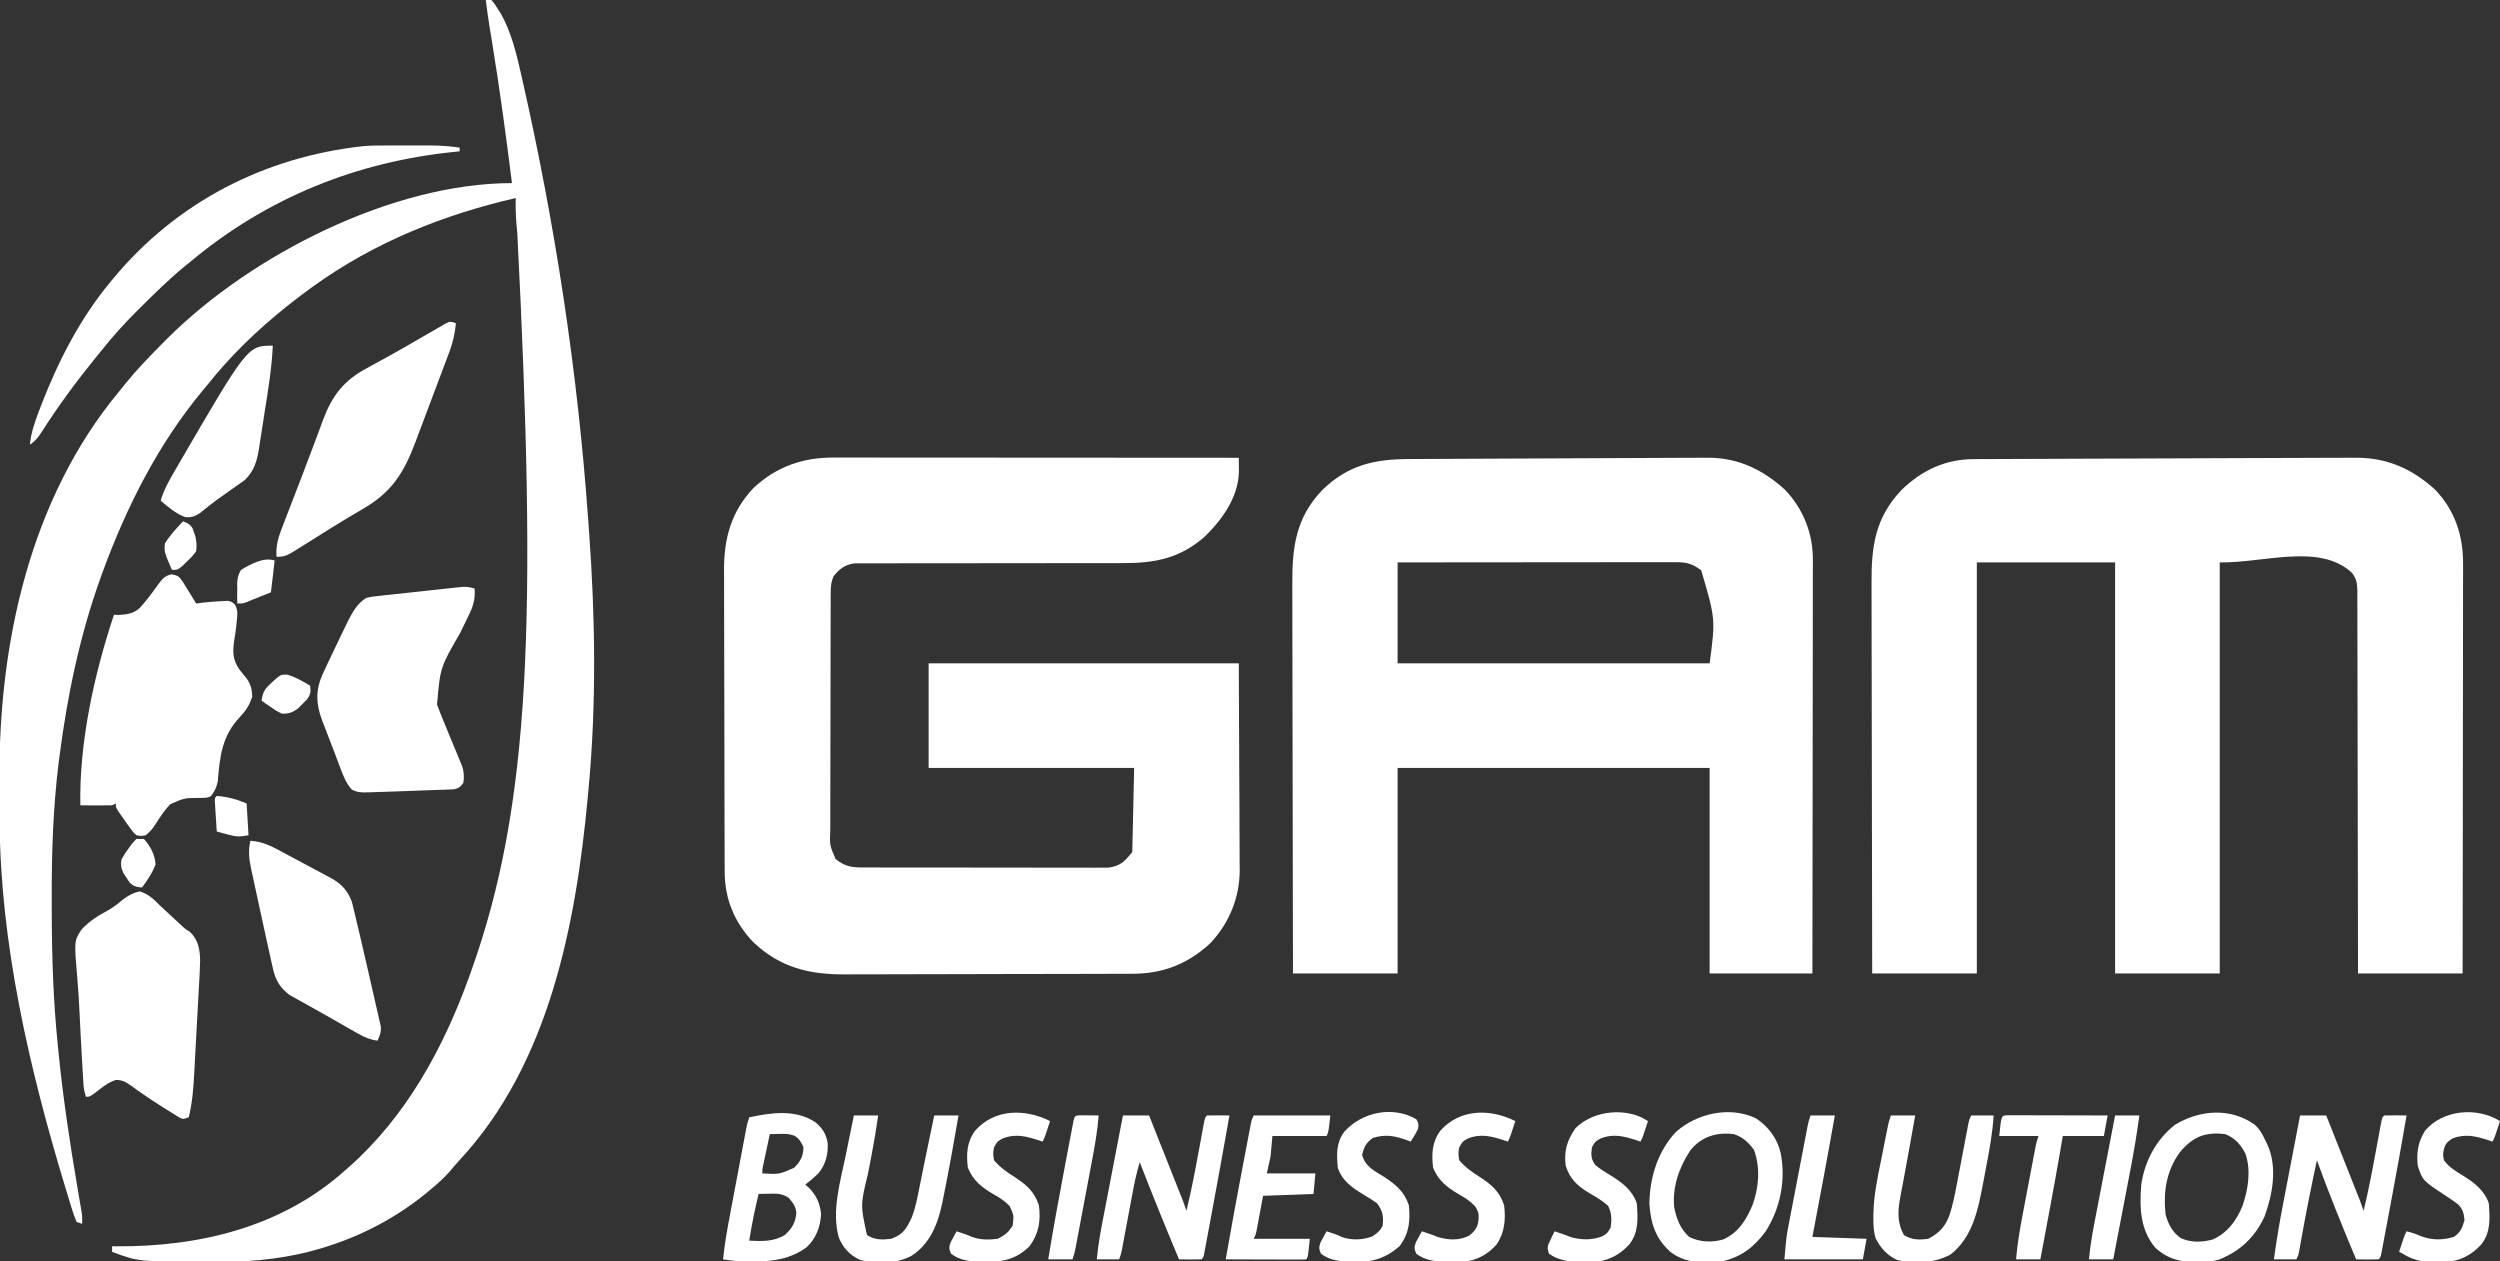 <?xml version="1.0" encoding="UTF-8"?>
<svg version="1.1" xmlns="http://www.w3.org/2000/svg" width="1338" height="675">
<rect width="100%" height="100%" fill="#333333" stroke="none"/>
<path d="M0 0 C0.981 -0.002 1.961 -0.005 2.972 -0.007 C3.77 -0.01 4.568 -0.012 5.39 -0.015 C21.626 0.202 34.794 6.2 46.676 17.036 C57.313 28.041 61.799 41.766 61.698 56.789 C61.701 58.203 61.701 58.203 61.703 59.646 C61.707 62.783 61.696 65.919 61.685 69.056 C61.684 71.314 61.684 73.571 61.686 75.828 C61.686 81.941 61.674 88.054 61.66 94.167 C61.648 100.561 61.647 106.955 61.644 113.35 C61.639 124.077 61.626 134.804 61.608 145.531 C61.59 156.577 61.576 167.622 61.567 178.668 C61.567 179.35 61.566 180.031 61.566 180.734 C61.563 184.153 61.561 187.573 61.558 190.993 C61.538 219.333 61.501 247.673 61.458 276.013 C42.978 276.013 24.498 276.013 5.458 276.013 C5.453 269.652 5.449 263.292 5.445 256.739 C5.428 235.756 5.384 214.773 5.326 193.791 C5.291 181.065 5.266 168.34 5.262 155.614 C5.259 144.524 5.239 133.434 5.197 122.343 C5.176 116.47 5.163 110.597 5.171 104.724 C5.179 99.196 5.163 93.669 5.13 88.142 C5.121 86.113 5.122 84.084 5.131 82.054 C5.143 79.284 5.124 76.515 5.097 73.745 C5.108 72.941 5.118 72.138 5.129 71.31 C5.058 67.369 4.673 64.763 2.23 61.592 C-15.096 45.474 -44.881 56.388 -68.542 56.013 C-68.542 128.613 -68.542 201.213 -68.542 276.013 C-87.022 276.013 -105.502 276.013 -124.542 276.013 C-124.542 203.413 -124.542 130.813 -124.542 56.013 C-148.962 56.013 -173.382 56.013 -198.542 56.013 C-198.542 128.613 -198.542 201.213 -198.542 276.013 C-217.022 276.013 -235.502 276.013 -254.542 276.013 C-254.609 247.171 -254.664 218.33 -254.696 189.488 C-254.699 186.079 -254.703 182.669 -254.707 179.26 C-254.708 178.581 -254.709 177.902 -254.71 177.203 C-254.723 166.231 -254.746 155.259 -254.774 144.287 C-254.802 133.019 -254.818 121.75 -254.825 110.481 C-254.829 104.156 -254.838 97.831 -254.86 91.506 C-254.88 85.547 -254.886 79.589 -254.882 73.63 C-254.883 71.448 -254.888 69.266 -254.9 67.085 C-254.999 47.452 -252.959 32.119 -238.89 17.298 C-227.929 6.629 -215.246 0.696 -199.872 0.734 C-199.036 0.729 -198.199 0.723 -197.338 0.717 C-194.555 0.7 -191.773 0.697 -188.99 0.694 C-186.987 0.685 -184.984 0.675 -182.981 0.664 C-177.554 0.636 -172.126 0.621 -166.698 0.608 C-161.008 0.592 -155.319 0.566 -149.629 0.54 C-138.848 0.493 -128.066 0.457 -117.285 0.423 C-105.054 0.385 -92.823 0.336 -80.592 0.285 C-61.556 0.207 -42.519 0.135 -23.483 0.073 C-22.06 0.068 -22.06 0.068 -20.608 0.063 C-15.602 0.047 -10.596 0.031 -5.59 0.018 C-3.727 0.013 -1.863 0.007 0 0 Z " fill="#FFFFFF" transform="translate(1256.542,244.987)"/>
<path d="M0 0 C1.392 -0.001 1.392 -0.001 2.812 -0.003 C5.917 -0.004 9.021 0.001 12.126 0.007 C14.353 0.007 16.581 0.007 18.808 0.006 C24.853 0.006 30.898 0.012 36.943 0.019 C43.261 0.025 49.579 0.026 55.897 0.027 C66.501 0.03 77.105 0.036 87.709 0.045 C98.629 0.054 109.55 0.061 120.471 0.065 C121.481 0.066 121.481 0.066 122.511 0.066 C125.89 0.067 129.269 0.069 132.648 0.07 C160.665 0.08 188.682 0.098 216.699 0.12 C216.718 1.714 216.731 3.308 216.742 4.901 C216.75 5.789 216.759 6.676 216.767 7.591 C216.399 21.223 208.01 32.946 198.699 42.12 C185.489 53.872 171.929 56.583 154.582 56.489 C152.984 56.492 151.387 56.495 149.789 56.501 C146.37 56.509 142.951 56.508 139.532 56.5 C134.123 56.489 128.715 56.501 123.306 56.517 C109.881 56.553 96.455 56.559 83.03 56.557 C72.576 56.555 62.122 56.562 51.668 56.597 C46.293 56.614 40.919 56.612 35.544 56.596 C32.202 56.59 28.861 56.601 25.519 56.616 C23.972 56.62 22.425 56.617 20.878 56.606 C18.763 56.593 16.649 56.604 14.534 56.621 C13.352 56.621 12.17 56.621 10.952 56.621 C5.956 57.388 2.934 59.537 -0.152 63.491 C-1.503 66.582 -1.684 68.816 -1.696 72.186 C-1.707 73.404 -1.718 74.622 -1.73 75.878 C-1.728 77.219 -1.725 78.561 -1.721 79.903 C-1.729 81.323 -1.737 82.742 -1.747 84.162 C-1.769 88.011 -1.772 91.86 -1.77 95.709 C-1.77 98.925 -1.779 102.141 -1.787 105.356 C-1.806 112.944 -1.809 120.531 -1.802 128.119 C-1.796 135.941 -1.819 143.763 -1.856 151.586 C-1.886 158.307 -1.898 165.028 -1.894 171.749 C-1.892 175.761 -1.897 179.773 -1.922 183.785 C-1.944 187.559 -1.942 191.331 -1.922 195.105 C-1.918 196.488 -1.923 197.87 -1.938 199.253 C-2.28 207.531 -2.28 207.531 0.925 214.865 C5.358 218.47 8.95 219.37 14.612 219.381 C16.389 219.392 16.389 219.392 18.202 219.402 C20.139 219.399 20.139 219.399 22.114 219.395 C23.495 219.399 24.875 219.404 26.255 219.41 C29.997 219.424 33.738 219.424 37.48 219.422 C40.606 219.421 43.732 219.426 46.859 219.43 C54.235 219.442 61.612 219.442 68.988 219.436 C76.592 219.43 84.197 219.442 91.801 219.463 C98.335 219.481 104.869 219.487 111.404 219.484 C115.304 219.482 119.204 219.485 123.104 219.499 C126.773 219.511 130.441 219.509 134.109 219.496 C136.092 219.493 138.076 219.504 140.06 219.516 C141.841 219.505 141.841 219.505 143.658 219.494 C144.686 219.495 145.713 219.495 146.772 219.495 C153.213 218.67 155.643 216.19 159.699 211.12 C160.029 196.27 160.359 181.42 160.699 166.12 C124.399 166.12 88.099 166.12 50.699 166.12 C50.699 147.64 50.699 129.16 50.699 110.12 C105.479 110.12 160.259 110.12 216.699 110.12 C216.781 129.652 216.864 149.184 216.949 169.308 C216.985 175.454 217.021 181.601 217.059 187.933 C217.077 195.492 217.077 195.492 217.08 199.041 C217.087 201.497 217.101 203.953 217.121 206.409 C217.15 210.149 217.154 213.889 217.153 217.629 C217.167 218.706 217.182 219.784 217.196 220.894 C217.117 235.605 211.566 249.237 201.449 259.933 C189.809 270.804 176.261 276.214 160.365 276.267 C159.649 276.271 158.932 276.275 158.194 276.279 C155.803 276.29 153.413 276.293 151.023 276.297 C149.305 276.304 147.586 276.31 145.867 276.317 C140.23 276.338 134.593 276.349 128.956 276.359 C127.01 276.363 125.063 276.367 123.116 276.371 C113.963 276.39 104.811 276.404 95.658 276.412 C85.126 276.422 74.594 276.449 64.061 276.489 C55.9 276.519 47.74 276.534 39.579 276.537 C34.715 276.54 29.851 276.548 24.987 276.574 C20.402 276.597 15.817 276.601 11.232 276.591 C9.561 276.59 7.891 276.597 6.221 276.611 C-12.987 276.761 -28.602 273.031 -42.981 259.53 C-53.243 248.871 -58.452 236.232 -58.449 221.494 C-58.454 220.372 -58.454 220.372 -58.46 219.227 C-58.471 216.731 -58.475 214.235 -58.478 211.739 C-58.485 209.945 -58.491 208.151 -58.498 206.356 C-58.519 200.473 -58.53 194.59 -58.54 188.706 C-58.544 186.676 -58.548 184.647 -58.552 182.617 C-58.571 173.079 -58.585 163.54 -58.594 154.002 C-58.603 143.012 -58.63 132.022 -58.67 121.032 C-58.7 112.524 -58.715 104.016 -58.718 95.507 C-58.721 90.432 -58.73 85.357 -58.755 80.282 C-58.778 75.503 -58.782 70.724 -58.772 65.946 C-58.772 64.199 -58.778 62.453 -58.792 60.707 C-58.919 43.681 -55.145 29.072 -43.051 16.308 C-30.711 4.782 -16.674 -0.056 0 0 Z " fill="#FFFFFF" transform="translate(446.301,244.88)"/>
<path d="M0 0 C0.891 -0.002 1.781 -0.005 2.699 -0.007 C3.438 -0.01 4.178 -0.012 4.94 -0.015 C20.627 0.209 33.664 6.61 45.097 17.036 C54.972 27.253 60.212 40.542 60.119 54.624 C60.121 56.048 60.121 56.048 60.124 57.501 C60.127 60.672 60.116 63.842 60.105 67.013 C60.105 69.289 60.105 71.566 60.106 73.843 C60.107 80.018 60.095 86.193 60.081 92.368 C60.069 98.824 60.067 105.279 60.065 111.735 C60.06 122.568 60.047 133.401 60.029 144.235 C60.011 155.391 59.997 166.547 59.988 177.704 C59.988 178.392 59.987 179.08 59.987 179.789 C59.984 183.241 59.981 186.694 59.979 190.146 C59.958 218.768 59.921 247.391 59.878 276.013 C41.728 276.013 23.578 276.013 4.878 276.013 C4.878 239.713 4.878 203.413 4.878 166.013 C-50.232 166.013 -105.342 166.013 -162.122 166.013 C-162.122 202.313 -162.122 238.613 -162.122 276.013 C-180.602 276.013 -199.082 276.013 -218.122 276.013 C-218.188 247.316 -218.243 218.619 -218.275 189.921 C-218.279 186.528 -218.282 183.135 -218.286 179.742 C-218.288 178.729 -218.288 178.729 -218.289 177.695 C-218.302 166.779 -218.326 155.862 -218.353 144.946 C-218.381 133.733 -218.398 122.52 -218.404 111.306 C-218.408 105.013 -218.417 98.72 -218.439 92.427 C-218.459 86.497 -218.465 80.567 -218.461 74.636 C-218.462 72.466 -218.468 70.297 -218.479 68.127 C-218.58 48.219 -216.817 32.412 -202.469 17.298 C-188.718 3.913 -174.496 0.718 -155.858 0.694 C-154.209 0.685 -152.559 0.675 -150.909 0.664 C-146.444 0.636 -141.979 0.621 -137.514 0.608 C-132.83 0.592 -128.146 0.566 -123.462 0.54 C-114.589 0.493 -105.715 0.457 -96.841 0.423 C-86.777 0.385 -76.713 0.336 -66.649 0.285 C-50.981 0.207 -35.312 0.135 -19.644 0.073 C-18.475 0.068 -18.475 0.068 -17.282 0.063 C-11.522 0.04 -5.761 0.024 0 0 Z M-162.122 56.013 C-162.122 73.833 -162.122 91.653 -162.122 110.013 C-107.012 110.013 -51.902 110.013 4.878 110.013 C8.024 86.319 8.024 86.319 0.378 60.271 C-4.418 56.649 -7.438 55.888 -13.367 55.893 C-15.329 55.891 -15.329 55.891 -17.331 55.888 C-18.785 55.892 -20.238 55.896 -21.691 55.899 C-23.218 55.9 -24.746 55.899 -26.273 55.899 C-30.424 55.899 -34.574 55.904 -38.725 55.911 C-43.061 55.918 -47.397 55.918 -51.733 55.919 C-59.946 55.923 -68.159 55.931 -76.372 55.941 C-85.721 55.952 -95.071 55.957 -104.42 55.963 C-123.654 55.973 -142.888 55.991 -162.122 56.013 Z " fill="#FFFFFF" transform="translate(910.122,244.987)"/>
<path d="M0 0 C0.99 0 1.98 0 3 0 C4.648 1.949 4.648 1.949 6.375 4.688 C6.94 5.558 7.504 6.428 8.086 7.324 C13.854 17.706 16.55 29.265 19.125 40.75 C19.404 41.977 19.404 41.977 19.688 43.229 C37.195 120.502 49.233 199.356 54.816 278.399 C54.991 280.874 55.173 283.348 55.355 285.822 C58.591 330.661 59.225 377.226 55 422 C54.87 423.428 54.74 424.857 54.609 426.285 C48.298 494.285 34.007 569.303 -14.051 620.898 C-15.795 622.779 -17.435 624.706 -19.062 626.688 C-22.368 630.55 -26.073 633.782 -30 637 C-30.902 637.752 -31.805 638.503 -32.734 639.277 C-50.388 653.459 -70.595 663.465 -92.438 669.312 C-93.721 669.658 -93.721 669.658 -95.03 670.011 C-112.17 674.305 -129.14 675.514 -146.75 675.375 C-147.752 675.372 -148.755 675.368 -149.788 675.365 C-186.008 675.224 -186.008 675.224 -200 670 C-200 669.01 -200 668.02 -200 667 C-199.362 667.009 -198.724 667.017 -198.066 667.026 C-153.737 667.36 -109.868 656.96 -76 627 C-75.025 626.147 -74.051 625.293 -73.047 624.414 C-42.556 597.334 -22.71 561.001 -9 523 C-8.626 521.968 -8.253 520.936 -7.868 519.873 C24.045 430.653 27.381 331.872 16.864 124.745 C16.167 118.463 15.842 112.321 16 106 C-22.678 114.881 -59.652 129.732 -92 153 C-92.575 153.412 -93.15 153.825 -93.743 154.25 C-97.22 156.761 -100.626 159.353 -104 162 C-104.897 162.704 -105.794 163.408 -106.719 164.133 C-122.215 176.556 -136.682 190.417 -149 206 C-149.919 207.109 -150.841 208.215 -151.766 209.32 C-175.379 237.776 -192.357 271.423 -205 306 C-205.343 306.936 -205.685 307.872 -206.039 308.837 C-217.229 339.852 -223.984 372.287 -228.188 404.938 C-228.343 406.125 -228.498 407.312 -228.657 408.535 C-231.568 432.433 -232.379 456.35 -232.318 480.398 C-232.312 482.665 -232.31 484.933 -232.307 487.201 C-232.266 511.573 -231.517 535.745 -229 560 C-228.832 561.673 -228.664 563.346 -228.496 565.019 C-226.094 588.611 -222.554 611.985 -218.591 635.362 C-218.42 636.376 -218.248 637.39 -218.072 638.436 C-217.748 640.34 -217.422 642.245 -217.092 644.148 C-216.948 644.995 -216.804 645.842 -216.655 646.714 C-216.528 647.449 -216.401 648.184 -216.27 648.941 C-216 651 -216 651 -216 655 C-216.99 654.67 -217.98 654.34 -219 654 C-219.983 651.718 -220.747 649.567 -221.461 647.199 C-221.688 646.477 -221.915 645.755 -222.148 645.011 C-222.906 642.574 -223.642 640.132 -224.375 637.688 C-224.633 636.839 -224.891 635.99 -225.157 635.116 C-244.214 572.239 -259.976 504.732 -260.203 438.688 C-260.206 438.032 -260.209 437.376 -260.212 436.7 C-260.227 433.216 -260.236 429.732 -260.24 426.248 C-260.245 423.445 -260.258 420.641 -260.281 417.838 C-260.866 344.797 -243.978 266.999 -196.311 209.587 C-195.068 208.082 -193.853 206.553 -192.641 205.023 C-186.538 197.503 -179.824 190.613 -173 183.75 C-172.086 182.827 -171.173 181.904 -170.231 180.953 C-125.588 136.514 -50.08 98 14 98 C10.832 72.603 7.399 47.279 3.273 22.019 C3.129 21.134 2.984 20.25 2.836 19.339 C2.568 17.706 2.299 16.073 2.027 14.44 C1.236 9.637 0.576 4.834 0 0 Z " fill="#FFFFFF" transform="translate(260,0)"/>
<path d="M0 0 C3.551 0.74 3.889 1.137 5.922 3.938 C6.811 5.33 7.677 6.737 8.523 8.156 C8.973 8.872 9.423 9.587 9.887 10.324 C10.993 12.09 12.073 13.872 13.148 15.656 C14.427 15.491 15.706 15.326 17.023 15.156 C20.521 14.785 24.008 14.483 27.523 14.344 C28.336 14.306 29.148 14.269 29.984 14.23 C32.148 14.656 32.148 14.656 33.953 16.309 C35.503 19.352 35.286 21.151 34.898 24.531 C34.793 25.684 34.687 26.836 34.578 28.023 C34.296 30.412 33.948 32.795 33.531 35.164 C32.602 41.558 32.587 45.601 36.25 50.92 C37.47 52.523 38.757 54.074 40.047 55.621 C42.472 59.124 42.981 61.43 43.148 65.656 C41.579 70.129 39.85 72.92 36.57 76.363 C26.958 86.583 25.832 97.231 24.682 110.924 C24.071 114.055 22.995 116.07 21.148 118.656 C19.148 119.656 19.148 119.656 15.402 119.699 C6.875 119.702 6.875 119.702 -0.71 123.056 C-3.907 126.386 -6.355 130.15 -8.8 134.046 C-10.268 136.295 -11.718 138.017 -13.852 139.656 C-16.379 140.164 -16.379 140.164 -18.852 139.656 C-20.73 137.898 -20.73 137.898 -22.414 135.531 C-23.004 134.713 -23.595 133.894 -24.203 133.051 C-25.019 131.865 -25.019 131.865 -25.852 130.656 C-26.292 130.041 -26.733 129.426 -27.188 128.793 C-29.852 124.986 -29.852 124.986 -29.852 122.656 C-30.842 123.151 -30.842 123.151 -31.852 123.656 C-34.735 123.728 -37.594 123.749 -40.477 123.719 C-41.278 123.714 -42.08 123.71 -42.906 123.705 C-44.888 123.693 -46.87 123.675 -48.852 123.656 C-49.489 90.024 -41.5 53.6 -30.852 21.656 C-30.136 21.698 -29.421 21.739 -28.684 21.781 C-24.169 21.594 -20.529 21.167 -17.056 18.04 C-13.46 14.076 -10.276 9.804 -7.195 5.434 C-4.948 2.461 -3.709 0.854 0 0 Z " fill="#FFFFFF" transform="translate(91.852,307.344)"/>
<path d="M0 0 C0.414 5.938 -0.781 9.603 -3.359 14.77 C-3.705 15.491 -4.051 16.212 -4.407 16.955 C-5.509 19.247 -6.628 21.53 -7.75 23.812 C-18.395 42.207 -18.395 42.207 -20.1 62.085 C-18.769 65.726 -17.318 69.304 -15.812 72.875 C-15.317 74.091 -14.821 75.306 -14.311 76.559 C-12.481 81.039 -10.624 85.507 -8.759 89.972 C-8.217 91.291 -8.217 91.291 -7.664 92.637 C-7.35 93.392 -7.037 94.147 -6.713 94.925 C-5.629 98.079 -5.531 100.719 -6 104 C-7.568 106.081 -8.486 106.891 -11.053 107.437 C-11.84 107.466 -12.626 107.494 -13.436 107.524 C-14.331 107.564 -15.226 107.604 -16.148 107.645 C-17.114 107.673 -18.079 107.701 -19.074 107.73 C-20.072 107.771 -21.07 107.811 -22.098 107.852 C-25.294 107.977 -28.491 108.082 -31.688 108.188 C-33.822 108.269 -35.957 108.352 -38.092 108.436 C-43.727 108.651 -49.362 108.857 -55 109 C-55.775 109.023 -56.55 109.047 -57.348 109.071 C-60.708 109.134 -62.734 109.139 -65.762 107.555 C-68.822 104.062 -70.216 100.449 -71.812 96.125 C-72.145 95.253 -72.478 94.381 -72.82 93.483 C-73.526 91.623 -74.224 89.761 -74.917 87.896 C-76.013 84.966 -77.15 82.053 -78.293 79.141 C-79.03 77.219 -79.766 75.297 -80.5 73.375 C-80.85 72.488 -81.201 71.602 -81.562 70.688 C-84.881 61.779 -85.219 54.559 -81.328 45.799 C-80.671 44.413 -80.671 44.413 -80 43 C-79.479 41.875 -78.958 40.751 -78.422 39.592 C-76.953 36.443 -75.452 33.312 -73.937 30.185 C-72.996 28.242 -72.064 26.295 -71.133 24.348 C-70.527 23.091 -69.92 21.834 -69.312 20.578 C-68.772 19.458 -68.232 18.338 -67.676 17.185 C-65.098 12.287 -62.762 7.985 -58 5 C-55.496 4.405 -55.496 4.405 -52.652 4.093 C-51.584 3.97 -50.517 3.847 -49.416 3.72 C-48.268 3.601 -47.12 3.482 -45.938 3.359 C-44.754 3.228 -43.571 3.097 -42.351 2.961 C-39.85 2.687 -37.349 2.418 -34.847 2.155 C-31.013 1.751 -27.182 1.326 -23.352 0.898 C-20.922 0.634 -18.492 0.371 -16.062 0.109 C-14.341 -0.081 -14.341 -0.081 -12.584 -0.275 C-10.982 -0.441 -10.982 -0.441 -9.348 -0.61 C-7.94 -0.76 -7.94 -0.76 -6.504 -0.913 C-4.093 -0.997 -2.289 -0.72 0 0 Z " fill="#FFFFFF" transform="translate(254,315)"/>
<path d="M0 0 C4.979 1.409 7.674 4.359 11.312 7.938 C12.956 9.476 14.609 11.002 16.265 12.526 C17.399 13.571 18.53 14.62 19.657 15.673 C20.186 16.166 20.716 16.66 21.262 17.168 C21.777 17.651 22.291 18.133 22.822 18.63 C24.445 20.112 24.445 20.112 27.02 21.738 C31.375 25.916 32.247 30.858 32.43 36.693 C32.353 41.311 32.076 45.917 31.801 50.527 C31.71 52.239 31.621 53.951 31.533 55.663 C31.346 59.24 31.147 62.816 30.94 66.392 C30.675 70.952 30.432 75.512 30.197 80.073 C30.013 83.605 29.822 87.137 29.628 90.669 C29.536 92.349 29.445 94.03 29.356 95.71 C28.899 104.237 28.418 112.622 26.312 120.938 C23.312 121.938 23.312 121.938 21.558 121.2 C20.915 120.798 20.272 120.395 19.609 119.98 C18.883 119.532 18.157 119.083 17.409 118.62 C16.635 118.127 15.86 117.633 15.062 117.125 C13.866 116.383 13.866 116.383 12.646 115.626 C8.695 113.157 4.812 110.619 1 107.941 C0.334 107.478 -0.332 107.014 -1.019 106.536 C-2.27 105.657 -3.511 104.761 -4.739 103.848 C-7.534 101.879 -9.296 100.94 -12.75 100.918 C-16.204 102.117 -18.562 103.748 -21.438 106 C-26.503 109.938 -26.503 109.938 -28.688 109.938 C-29.615 107.155 -29.901 105.12 -30.076 102.224 C-30.136 101.262 -30.196 100.3 -30.258 99.309 C-30.318 98.263 -30.379 97.218 -30.441 96.141 C-30.508 95.051 -30.574 93.962 -30.642 92.84 C-31.214 83.238 -31.697 73.631 -32.157 64.023 C-32.448 58.087 -32.804 52.171 -33.324 46.251 C-35.019 26.547 -35.019 26.547 -31.085 20.457 C-26.986 16.001 -22.257 13.016 -16.944 10.191 C-13.823 8.458 -11.259 6.323 -8.5 4.062 C-5.453 1.912 -3.668 0.932 0 0 Z " fill="#FFFFFF" transform="translate(74.688,477.062)"/>
<path d="M0 0 C0.598 0.206 1.196 0.412 1.812 0.625 C1.281 6.029 0.327 10.589 -1.593 15.708 C-1.959 16.696 -1.959 16.696 -2.332 17.703 C-3.133 19.855 -3.947 22.002 -4.762 24.148 C-5.329 25.66 -5.896 27.171 -6.463 28.683 C-7.65 31.844 -8.844 35.002 -10.042 38.159 C-11.566 42.178 -13.074 46.202 -14.577 50.229 C-15.744 53.351 -16.921 56.47 -18.1 59.587 C-18.659 61.068 -19.216 62.55 -19.769 64.034 C-25.979 80.659 -32.596 91.178 -48.188 100.125 C-49.943 101.154 -51.697 102.185 -53.449 103.219 C-54.373 103.763 -55.296 104.307 -56.248 104.867 C-62.582 108.654 -68.81 112.614 -75.053 116.549 C-77.759 118.25 -80.471 119.941 -83.188 121.625 C-83.884 122.062 -84.581 122.499 -85.298 122.949 C-88.646 124.976 -90.152 125.625 -94.188 125.625 C-94.625 119.448 -93.136 114.904 -90.891 109.188 C-90.546 108.282 -90.201 107.376 -89.845 106.443 C-88.721 103.499 -87.58 100.562 -86.438 97.625 C-85.656 95.595 -84.874 93.564 -84.094 91.534 C-82.917 88.474 -81.738 85.414 -80.554 82.357 C-78.21 76.304 -75.916 70.237 -73.668 64.148 C-72.894 62.074 -72.119 60.001 -71.342 57.928 C-70.65 56.067 -69.973 54.199 -69.296 52.332 C-64.238 38.971 -57.977 31.049 -45.312 24.375 C-43.6 23.431 -41.887 22.486 -40.176 21.539 C-38.397 20.559 -36.613 19.59 -34.829 18.622 C-29.32 15.618 -23.9 12.46 -18.474 9.311 C-16.777 8.328 -15.077 7.35 -13.377 6.372 C-12.347 5.779 -11.316 5.185 -10.254 4.574 C-9.346 4.052 -8.438 3.529 -7.502 2.991 C-1.886 -0.323 -1.886 -0.323 0 0 Z " fill="#FFFFFF" transform="translate(242.188,172.375)"/>
<path d="M0 0 C1.317 -0.001 1.317 -0.001 2.662 -0.003 C4.504 -0.004 6.347 -0.002 8.19 0.002 C10.992 0.008 13.794 0.002 16.596 -0.004 C18.397 -0.003 20.199 -0.002 22 0 C22.827 -0.002 23.655 -0.004 24.507 -0.006 C29.568 0.014 34.423 0.41 39.434 1.133 C39.434 1.793 39.434 2.453 39.434 3.133 C38.761 3.198 38.089 3.262 37.396 3.329 C-15.466 8.556 -63.703 27.951 -104.566 62.133 C-105.502 62.884 -106.438 63.636 -107.402 64.41 C-115.879 71.334 -123.63 78.981 -131.379 86.695 C-131.915 87.226 -132.45 87.756 -133.002 88.303 C-139.996 95.243 -146.455 102.387 -152.566 110.133 C-153.58 111.376 -154.595 112.617 -155.613 113.855 C-165.929 126.556 -175.6 139.745 -184.409 153.539 C-186.299 156.455 -187.628 158.174 -190.566 160.133 C-189.976 153.772 -188.009 148.211 -185.754 142.258 C-185.359 141.214 -184.963 140.169 -184.556 139.093 C-175.382 115.395 -163.818 92.764 -147.566 73.133 C-147.091 72.555 -146.615 71.978 -146.125 71.383 C-112.05 30.274 -65.011 6.076 -11.987 0.338 C-7.991 -0 -4.008 -0.01 0 0 Z " fill="#FFFFFF" transform="translate(206.566,77.867)"/>
<path d="M0 0 C7.187 0.326 12.698 3.64 18.938 7 C20.043 7.587 21.148 8.174 22.286 8.78 C24.501 9.961 26.714 11.148 28.923 12.34 C31.615 13.792 34.315 15.225 37.02 16.652 C38.431 17.412 39.841 18.174 41.25 18.938 C41.874 19.266 42.498 19.594 43.14 19.932 C48.823 23.083 52.181 26.728 54.356 32.762 C54.725 34.215 55.075 35.672 55.41 37.133 C55.61 37.945 55.81 38.758 56.015 39.595 C56.696 42.392 57.349 45.196 58 48 C58.517 50.176 59.033 52.351 59.55 54.526 C60.94 60.42 62.286 66.322 63.614 72.23 C64.169 74.687 64.731 77.142 65.299 79.595 C66.129 83.183 66.94 86.774 67.746 90.367 C68.003 91.463 68.26 92.559 68.525 93.688 C68.862 95.217 68.862 95.217 69.205 96.777 C69.509 98.113 69.509 98.113 69.819 99.477 C70.035 102.488 69.3 104.308 68 107 C64.055 106.406 61.171 105.192 57.711 103.227 C56.188 102.368 56.188 102.368 54.634 101.492 C53.558 100.876 52.483 100.26 51.375 99.625 C49.715 98.681 49.715 98.681 48.022 97.719 C45.764 96.433 43.507 95.144 41.251 93.853 C38.28 92.159 35.296 90.493 32.305 88.836 C30.62 87.891 28.935 86.946 27.25 86 C26.483 85.581 25.717 85.161 24.927 84.729 C24.214 84.323 23.501 83.918 22.766 83.5 C22.155 83.16 21.544 82.819 20.915 82.469 C15.739 78.499 13.448 74.586 12.051 68.285 C11.897 67.611 11.743 66.936 11.584 66.241 C11.236 64.703 10.897 63.162 10.565 61.62 C9.94 58.723 9.292 55.832 8.642 52.941 C7.379 47.287 6.154 41.626 4.944 35.961 C4.436 33.595 3.923 31.23 3.405 28.866 C2.647 25.412 1.906 21.954 1.168 18.496 C0.935 17.445 0.702 16.394 0.461 15.311 C-0.689 9.826 -1.254 5.489 0 0 Z " fill="#FFFFFF" transform="translate(134,450)"/>
<path d="M0 0 C4.62 0 9.24 0 14 0 C16.689 6.781 19.376 13.562 22.063 20.343 C22.977 22.651 23.892 24.958 24.807 27.266 C26.121 30.579 27.434 33.893 28.746 37.207 C29.362 38.759 29.362 38.759 29.99 40.342 C30.37 41.303 30.75 42.263 31.142 43.253 C31.478 44.099 31.813 44.945 32.158 45.817 C32.818 47.528 33.42 49.261 34 51 C36.814 39.47 38.957 27.839 41.099 16.169 C41.555 13.69 42.015 11.212 42.477 8.734 C42.684 7.589 42.684 7.589 42.896 6.421 C43.887 1.113 43.887 1.113 45 0 C47.02 -0.072 49.042 -0.084 51.062 -0.062 C52.167 -0.053 53.272 -0.044 54.41 -0.035 C55.265 -0.024 56.119 -0.012 57 0 C54.06 16.815 50.989 33.606 47.864 50.388 C47.454 52.593 47.045 54.798 46.637 57.003 C46.059 60.132 45.476 63.259 44.891 66.387 C44.715 67.343 44.539 68.299 44.358 69.284 C44.112 70.591 44.112 70.591 43.86 71.925 C43.718 72.691 43.575 73.457 43.428 74.246 C43 76 43 76 42 77 C39.98 77.072 37.958 77.084 35.938 77.062 C34.833 77.053 33.728 77.044 32.59 77.035 C31.735 77.024 30.881 77.012 30 77 C22.797 59.743 15.72 42.453 9 25 C7.313 30.537 6.142 36.077 5.09 41.766 C4.917 42.681 4.745 43.596 4.568 44.539 C4.021 47.442 3.479 50.346 2.938 53.25 C2.392 56.168 1.846 59.086 1.297 62.004 C0.956 63.814 0.618 65.625 0.282 67.436 C0.051 68.663 0.051 68.663 -0.184 69.915 C-0.318 70.633 -0.452 71.352 -0.589 72.092 C-1 74 -1 74 -2 77 C-5.96 77 -9.92 77 -14 77 C-13.248 68.644 -11.653 60.473 -10.059 52.246 C-9.768 50.734 -9.478 49.223 -9.188 47.711 C-8.43 43.76 -7.668 39.81 -6.905 35.86 C-6.125 31.818 -5.349 27.775 -4.572 23.732 C-3.052 15.821 -1.527 7.91 0 0 Z " fill="#FFFFFF" transform="translate(601,597)"/>
<path d="M0 0 C4.62 0 9.24 0 14 0 C16.689 6.781 19.376 13.562 22.063 20.343 C22.977 22.651 23.892 24.958 24.807 27.266 C26.121 30.579 27.434 33.893 28.746 37.207 C29.362 38.759 29.362 38.759 29.99 40.342 C30.37 41.303 30.75 42.263 31.142 43.253 C31.478 44.099 31.813 44.945 32.158 45.817 C32.818 47.528 33.42 49.261 34 51 C36.814 39.47 38.957 27.839 41.099 16.169 C41.555 13.69 42.015 11.212 42.477 8.734 C42.684 7.589 42.684 7.589 42.896 6.421 C43.887 1.113 43.887 1.113 45 0 C49 -0.143 52.998 -0.042 57 0 C54.303 15.802 51.45 31.571 48.481 47.324 C47.799 50.947 47.123 54.571 46.447 58.195 C46.013 60.503 45.579 62.81 45.145 65.117 C44.944 66.199 44.742 67.281 44.535 68.396 C44.348 69.383 44.161 70.37 43.968 71.386 C43.805 72.256 43.641 73.126 43.473 74.022 C43 76 43 76 42 77 C39.98 77.072 37.958 77.084 35.938 77.062 C34.833 77.053 33.728 77.044 32.59 77.035 C31.735 77.024 30.881 77.012 30 77 C22.628 59.46 15.521 41.878 9 24 C5.982 38.108 3.153 52.236 0.613 66.439 C0.416 67.529 0.219 68.619 0.016 69.742 C-0.157 70.71 -0.329 71.678 -0.507 72.675 C-1 75 -1 75 -2 77 C-5.96 77 -9.92 77 -14 77 C-12.692 67.216 -11.052 57.543 -9.18 47.852 C-8.913 46.459 -8.647 45.067 -8.381 43.674 C-7.69 40.06 -6.996 36.447 -6.3 32.834 C-5.587 29.127 -4.878 25.419 -4.168 21.711 C-2.782 14.473 -1.392 7.236 0 0 Z " fill="#FFFFFF" transform="translate(1231,597)"/>
<path d="M0 0 C6.678 4.456 11.32 10.65 13.184 18.457 C16.034 32.968 13.108 47.989 5.184 60.457 C-0.979 68.84 -7.639 74.054 -17.816 76.457 C-27.607 77.571 -37.764 77.804 -45.816 71.457 C-53.899 64.222 -56.393 56.124 -57.066 45.52 C-56.83 31.472 -52.547 17.557 -42.801 7.207 C-31.494 -2.764 -14.003 -6.683 0 0 Z M-35.191 17.207 C-41.132 26.168 -44.785 36.605 -43.816 47.457 C-42.479 53.989 -40.682 58.823 -35.816 63.457 C-30.045 66.26 -23.707 66.569 -17.535 64.805 C-9.356 61.14 -5.245 54.358 -1.855 46.344 C1.59 36.771 2.355 26.742 -1.004 17.02 C-3.873 12.964 -7.016 10.057 -11.816 8.457 C-21.079 7.267 -29.255 9.75 -35.191 17.207 Z " fill="#FFFFFF" transform="translate(939.816,598.543)"/>
<path d="M0 0 C2.809 2.543 4.099 4.823 5.719 8.234 C6.219 9.266 6.719 10.297 7.234 11.359 C12.317 23.197 9.782 37.541 5.469 49.234 C0.396 60.296 -7.342 67.604 -18.531 72.234 C-22.43 73.534 -26.155 73.458 -30.219 73.484 C-30.997 73.505 -31.775 73.526 -32.576 73.547 C-40.528 73.6 -47.009 71.515 -52.926 66.113 C-61.24 56.383 -61.468 44.372 -60.531 32.234 C-58.681 19.619 -52.557 8.178 -42.531 0.234 C-29.261 -7.8 -12.985 -9.058 0 0 Z M-39.996 15.094 C-47.183 25.115 -48.76 36.087 -47.531 48.234 C-46.06 53.364 -43.867 57.753 -39.406 60.859 C-34.038 63.316 -27.902 63.176 -22.293 61.609 C-14.439 58.193 -9.403 51.291 -6.309 43.508 C-3.301 34.71 -1.722 24.822 -4.719 15.797 C-7.272 10.778 -10.298 7.384 -15.531 5.234 C-26.266 3.801 -33.255 6.802 -39.996 15.094 Z " fill="#FFFFFF" transform="translate(1206.531,601.766)"/>
<path d="M0 0 C3.902 3.217 5.839 6.368 6.625 11.375 C6.855 17.449 5.453 22.618 1.625 27.375 C-0.597 29.53 -2.919 31.492 -5.375 33.375 C-4.612 34.056 -3.849 34.736 -3.062 35.438 C0.856 39.72 2.402 43.431 3.062 49.188 C2.755 55.787 0.364 62.197 -4.5 66.75 C-13.083 73.266 -22.866 74.552 -33.312 74.5 C-34.085 74.504 -34.858 74.508 -35.654 74.512 C-40.331 74.504 -44.762 74.149 -49.375 73.375 C-48.631 65.356 -47.184 57.51 -45.688 49.602 C-45.422 48.187 -45.157 46.772 -44.892 45.357 C-44.339 42.41 -43.784 39.463 -43.228 36.517 C-42.514 32.742 -41.806 28.965 -41.099 25.189 C-40.553 22.275 -40.006 19.362 -39.457 16.449 C-39.195 15.056 -38.933 13.663 -38.673 12.27 C-38.309 10.329 -37.941 8.388 -37.574 6.448 C-37.366 5.345 -37.158 4.241 -36.944 3.105 C-36.375 0.375 -36.375 0.375 -35.375 -2.625 C-23.651 -5.165 -10.509 -7.044 0 0 Z M-24.375 6.375 C-25.045 9.499 -25.71 12.625 -26.375 15.75 C-26.661 17.084 -26.661 17.084 -26.953 18.445 C-27.134 19.296 -27.314 20.147 -27.5 21.023 C-27.668 21.809 -27.835 22.594 -28.008 23.404 C-28.436 25.369 -28.436 25.369 -28.375 27.375 C-19.408 27.919 -19.408 27.919 -11.375 24.375 C-7.956 20.956 -6.477 18.25 -6.375 13.375 C-7.589 10.564 -8.545 8.911 -11.129 7.242 C-13.919 6.165 -16.143 6.179 -19.125 6.25 C-20.11 6.268 -21.095 6.286 -22.109 6.305 C-22.857 6.328 -23.605 6.351 -24.375 6.375 Z M-30.375 38.375 C-32.381 46.667 -34.083 54.941 -35.375 63.375 C-28.617 63.71 -22.335 63.957 -16.375 60.375 C-12.42 56.757 -10.536 53.622 -10.172 48.336 C-10.528 44.902 -12.146 42.905 -14.375 40.375 C-17.772 38.135 -20.617 38.163 -24.625 38.25 C-26.241 38.277 -26.241 38.277 -27.891 38.305 C-29.12 38.339 -29.12 38.339 -30.375 38.375 Z " fill="#FFFFFF" transform="translate(436.375,600.625)"/>
<path d="M0 0 C-0.511 11.767 -2.429 23.342 -4.274 34.958 C-4.814 38.386 -5.334 41.816 -5.854 45.246 C-6.199 47.443 -6.546 49.64 -6.895 51.836 C-7.046 52.853 -7.197 53.869 -7.353 54.917 C-8.469 61.745 -9.905 67.036 -15.055 71.969 C-15.773 72.474 -16.491 72.979 -17.23 73.5 C-18.034 74.078 -18.838 74.655 -19.666 75.25 C-20.498 75.828 -21.33 76.405 -22.188 77 C-23.828 78.165 -25.467 79.332 -27.105 80.5 C-27.914 81.07 -28.723 81.639 -29.556 82.226 C-32.796 84.578 -35.902 87.084 -38.998 89.623 C-41.498 91.342 -43.749 92.031 -46.805 91.777 C-51.828 89.999 -55.931 86.351 -60 83 C-58.392 77.172 -55.506 72.256 -52.5 67.062 C-51.697 65.668 -51.697 65.668 -50.878 64.246 C-13.513 0 -13.513 0 0 0 Z " fill="#FFFFFF" transform="translate(146,185)"/>
<path d="M0 0 C4.29 0 8.58 0 13 0 C11.971 6.989 10.86 13.945 9.527 20.883 C9.334 21.892 9.334 21.892 9.136 22.922 C8.604 25.686 8.07 28.45 7.529 31.212 C3.483 47.898 3.483 47.898 7 64 C11.139 66.675 15.232 66.613 20 66 C26.221 63.719 28.015 60.789 30.813 54.948 C32.909 49.743 33.934 44.368 35 38.875 C35.246 37.667 35.493 36.459 35.747 35.214 C36.255 32.718 36.758 30.221 37.255 27.724 C38.207 22.966 39.202 18.218 40.199 13.469 C41.141 8.981 42.071 4.491 43 0 C47.29 0 51.58 0 56 0 C53.533 14.367 50.969 28.715 48.062 43 C47.846 44.124 47.63 45.249 47.408 46.407 C45.034 57.774 41.027 68.418 31 75 C23.116 79.444 11.999 79.535 3.297 77.309 C-2.136 74.831 -5.881 70.794 -8.107 65.234 C-11.967 51.249 -7.371 35.766 -4.5 22 C-4.065 19.857 -3.631 17.714 -3.199 15.57 C-2.149 10.377 -1.08 5.187 0 0 Z " fill="#FFFFFF" transform="translate(457,597)"/>
<path d="M0 0 C4.29 0 8.58 0 13 0 C12.475 2.947 11.95 5.894 11.425 8.841 C10.972 11.379 10.521 13.916 10.07 16.454 C8.997 22.478 7.914 28.499 6.777 34.512 C6.593 35.496 6.408 36.481 6.218 37.496 C5.873 39.325 5.524 41.154 5.169 42.981 C3.715 50.743 3.119 56.932 7 64 C11.122 66.64 15.254 66.669 20 66 C25.814 63.038 29.398 59.167 31.474 53.004 C33.158 47.787 34.22 42.511 35.227 37.129 C35.42 36.125 35.613 35.122 35.812 34.088 C36.422 30.914 37.024 27.738 37.625 24.562 C38.234 21.362 38.845 18.162 39.46 14.962 C39.84 12.978 40.218 10.994 40.591 9.009 C40.762 8.117 40.932 7.226 41.108 6.307 C41.331 5.128 41.331 5.128 41.558 3.926 C42 2 42 2 43 0 C46.96 0 50.92 0 55 0 C54.389 9.721 52.637 19.143 50.781 28.688 C50.252 31.426 49.743 34.167 49.234 36.908 C46.593 50.781 43.656 65.148 32 74.375 C23.451 79.005 12.722 79.705 3.289 77.312 C-1.977 74.891 -5.501 70.966 -8.11 65.805 C-9.252 62.205 -9.381 58.8 -9.371 55.059 C-9.369 54.278 -9.367 53.497 -9.366 52.692 C-9.164 42.624 -7.08 32.895 -5.062 23.062 C-4.684 21.147 -4.307 19.231 -3.932 17.314 C-3.246 13.845 -2.557 10.376 -1.848 6.91 C-1.638 5.883 -1.638 5.883 -1.424 4.834 C-1 3 -1 3 0 0 Z " fill="#FFFFFF" transform="translate(1012,597)"/>
<path d="M0 0 C13.53 0 27.06 0 41 0 C40 9 40 9 39 11 C29.43 11 19.86 11 10 11 C9.67 14.63 9.34 18.26 9 22 C8.34 24.97 7.68 27.94 7 31 C15.58 31 24.16 31 33 31 C32.67 34.63 32.34 38.26 32 42 C18.635 42.495 18.635 42.495 5 43 C3.725 49.82 3.725 49.82 2.457 56.642 C2.217 57.914 2.217 57.914 1.973 59.211 C1.81 60.08 1.648 60.95 1.481 61.845 C1 64 1 64 0 66 C9.9 66 19.8 66 30 66 C29 76 29 76 28 77 C26.649 77.093 25.293 77.117 23.939 77.114 C23.078 77.113 22.218 77.113 21.331 77.113 C20.395 77.108 19.46 77.103 18.496 77.098 C17.543 77.096 16.59 77.095 15.608 77.093 C12.551 77.088 9.494 77.075 6.438 77.062 C4.37 77.057 2.303 77.053 0.236 77.049 C-4.842 77.038 -9.921 77.021 -15 77 C-12.106 60.336 -9.031 43.709 -5.864 27.095 C-5.454 24.945 -5.045 22.795 -4.637 20.645 C-4.058 17.593 -3.475 14.543 -2.891 11.492 C-2.715 10.563 -2.539 9.634 -2.358 8.677 C-2.194 7.826 -2.029 6.974 -1.86 6.097 C-1.718 5.351 -1.575 4.605 -1.428 3.836 C-1 2 -1 2 0 0 Z " fill="#FFFFFF" transform="translate(671,597)"/>
<path d="M0 0 C-0.477 1.459 -0.957 2.917 -1.438 4.375 C-1.704 5.187 -1.971 5.999 -2.246 6.836 C-3 9 -3 9 -4 11 C-4.629 10.783 -5.258 10.567 -5.906 10.344 C-12.791 8.104 -18.377 6.591 -25.375 9.312 C-28.217 10.892 -28.217 10.892 -30 14 C-30.584 17.415 -30.584 17.415 -30 21 C-26.746 24.75 -23.193 27.322 -19 29.938 C-12.652 34.086 -8.481 37.652 -6 45 C-5.084 52.625 -5.65 59.532 -10 66 C-14.543 71.244 -20.276 74.344 -27.172 75.302 C-29.415 75.436 -31.628 75.467 -33.875 75.438 C-34.659 75.431 -35.444 75.425 -36.252 75.419 C-42.137 75.261 -48.173 74.697 -53 71 C-54.15 68.512 -54.16 67.442 -53.223 64.859 C-52.84 64.163 -52.457 63.467 -52.062 62.75 C-51.682 62.044 -51.302 61.337 -50.91 60.609 C-50.61 60.078 -50.309 59.547 -50 59 C-44 61 -44 61 -41.25 62.125 C-35.288 63.73 -30.053 64.063 -24.5 61.188 C-21.068 58.185 -20.069 56.717 -19.625 52.125 C-19.497 49.156 -19.978 48.034 -21.621 45.488 C-24.331 42.654 -27.029 40.99 -30.438 39.062 C-36.689 35.398 -41.151 31.848 -44 25 C-44.903 17.654 -44.565 11.02 -40 5 C-29.489 -6.682 -13.369 -6.685 0 0 Z " fill="#FFFFFF" transform="translate(811,600)"/>
<path d="M0 0 C-0.477 1.459 -0.957 2.917 -1.438 4.375 C-1.704 5.187 -1.971 5.999 -2.246 6.836 C-3 9 -3 9 -4 11 C-4.629 10.783 -5.258 10.567 -5.906 10.344 C-12.791 8.104 -18.377 6.591 -25.375 9.312 C-28.217 10.892 -28.217 10.892 -30 14 C-30.584 17.415 -30.584 17.415 -30 21 C-26.746 24.75 -23.193 27.322 -19 29.938 C-12.645 34.091 -8.496 37.652 -6 45 C-4.888 53.272 -5.995 60.223 -11 67 C-17.628 73.559 -24.644 75.394 -33.75 75.375 C-34.94 75.373 -34.94 75.373 -36.154 75.37 C-42.089 75.246 -48.126 74.733 -53 71 C-54.15 68.512 -54.16 67.442 -53.223 64.859 C-52.84 64.163 -52.457 63.467 -52.062 62.75 C-51.682 62.044 -51.302 61.337 -50.91 60.609 C-50.61 60.078 -50.309 59.547 -50 59 C-47.159 59.925 -44.367 60.838 -41.633 62.047 C-37.145 63.672 -32.704 63.572 -28 63 C-24.089 61.01 -22.423 59.635 -20 56 C-19.353 50.414 -19.353 50.414 -21.621 45.488 C-24.331 42.654 -27.029 40.99 -30.438 39.062 C-36.689 35.398 -41.151 31.848 -44 25 C-44.903 17.654 -44.565 11.02 -40 5 C-29.489 -6.682 -13.369 -6.685 0 0 Z " fill="#FFFFFF" transform="translate(562,600)"/>
<path d="M0 0 C-0.477 1.459 -0.957 2.917 -1.438 4.375 C-1.704 5.187 -1.971 5.999 -2.246 6.836 C-3 9 -3 9 -4 11 C-4.629 10.783 -5.258 10.567 -5.906 10.344 C-12.798 8.102 -18.343 6.645 -25.375 9.25 C-28.141 11.094 -29.098 11.845 -30 15 C-30.583 17.957 -30.583 17.957 -30 21 C-27.147 24.836 -23.688 26.843 -19.625 29.312 C-13.727 32.955 -8.253 37.242 -6 44 C-5.386 51.926 -4.87 59.508 -10 66 C-15.246 71.804 -21.554 74.965 -29.402 75.434 C-30.914 75.456 -32.426 75.457 -33.938 75.438 C-34.725 75.434 -35.513 75.43 -36.324 75.426 C-42.25 75.279 -46.939 74.215 -52 71 C-52.66 70.67 -53.32 70.34 -54 70 C-53.523 68.541 -53.043 67.083 -52.562 65.625 C-52.296 64.813 -52.029 64.001 -51.754 63.164 C-51 61 -51 61 -50 59 C-47.235 59.627 -45.024 60.421 -42.375 61.562 C-36.385 63.831 -30.653 63.82 -24.562 61.938 C-21.082 59.306 -20.12 57.2 -19 53 C-19.322 49.326 -19.88 47.086 -22.574 44.473 C-24.66 42.878 -26.797 41.429 -29 40 C-41.386 31.841 -41.386 31.841 -44 24 C-44.779 16.923 -43.911 11.023 -40 5 C-30.365 -6.172 -12.294 -7.65 0 0 Z " fill="#FFFFFF" transform="translate(1338,600)"/>
<path d="M0 0 C1.25 2.25 1.25 2.25 1 5 C-0.146 7.516 -1.488 9.664 -3 12 C-3.557 11.783 -4.114 11.567 -4.688 11.344 C-11.286 8.936 -16.429 7.855 -23.312 10.062 C-26.913 12.658 -27.912 14.719 -29 19 C-27.432 25.404 -22.244 27.742 -17 31 C-10.851 35.143 -6.414 38.759 -4 46 C-3.118 54.279 -3.811 61.265 -9 68 C-15.921 74.032 -22.647 76.394 -31.688 76.375 C-32.485 76.373 -33.283 76.372 -34.105 76.37 C-40.057 76.247 -46.11 75.745 -51 72 C-52.15 69.512 -52.16 68.442 -51.223 65.859 C-50.84 65.163 -50.457 64.467 -50.062 63.75 C-49.682 63.044 -49.302 62.337 -48.91 61.609 C-48.61 61.078 -48.309 60.547 -48 60 C-42.267 61.867 -42.267 61.867 -39.75 63.125 C-34.299 64.859 -28.915 64.696 -23.562 62.75 C-20.913 60.94 -19.434 59.867 -18 57 C-17.444 51.908 -17.953 49.085 -21 45 C-23.256 43.414 -25.441 42.005 -27.812 40.625 C-34.01 36.841 -39.586 33.243 -42 26 C-42.689 18.804 -42.954 12.596 -38.48 6.645 C-29.034 -3.848 -12.623 -7.322 0 0 Z " fill="#FFFFFF" transform="translate(758,599)"/>
<path d="M0 0 C1.184 0.636 2.359 1.29 3.5 2 C3.023 3.459 2.543 4.917 2.062 6.375 C1.796 7.187 1.529 7.999 1.254 8.836 C0.5 11 0.5 11 -0.5 13 C-1.129 12.783 -1.758 12.567 -2.406 12.344 C-9.291 10.104 -14.877 8.591 -21.875 11.312 C-24.717 12.892 -24.717 12.892 -26.5 16 C-27.025 20.047 -27.117 22.15 -24.688 25.5 C-22.062 27.796 -19.097 29.502 -16.125 31.312 C-10.227 34.955 -4.753 39.242 -2.5 46 C-1.886 53.926 -1.37 61.508 -6.5 68 C-11.733 73.789 -18.036 76.962 -25.867 77.434 C-27.37 77.456 -28.873 77.457 -30.375 77.438 C-31.159 77.432 -31.944 77.427 -32.752 77.421 C-38.719 77.265 -44.497 76.537 -49.5 73 C-50.714 69.358 -50.167 68.668 -48.562 65.312 C-47.992 64.1 -47.992 64.1 -47.41 62.863 C-46.96 61.941 -46.96 61.941 -46.5 61 C-40.5 63 -40.5 63 -37.75 64.125 C-31.973 65.68 -26.624 65.797 -21 63.688 C-18.281 62.082 -18.281 62.082 -16.5 59 C-15.82 54.777 -15.917 51.139 -17.875 47.312 C-21.029 44.534 -24.403 42.563 -28.031 40.461 C-34.107 36.865 -38.375 32.89 -40.5 26 C-41.603 18.094 -39.829 12.394 -35.312 5.812 C-26.549 -2.951 -11.27 -5.095 0 0 Z " fill="#FFFFFF" transform="translate(878.5,598)"/>
<path d="M0 0 C0.993 0.002 1.985 0.004 3.008 0.007 C4.129 0.007 5.25 0.007 6.405 0.007 C8.235 0.015 8.235 0.015 10.101 0.023 C11.964 0.025 11.964 0.025 13.864 0.027 C17.17 0.032 20.476 0.041 23.782 0.052 C27.153 0.062 30.525 0.066 33.896 0.071 C40.516 0.082 47.135 0.1 53.754 0.12 C53.094 3.75 52.434 7.38 51.754 11.12 C44.494 11.12 37.234 11.12 29.754 11.12 C29.259 14.028 28.764 16.937 28.254 19.933 C24.964 39.032 21.321 58.071 17.754 77.12 C13.464 77.12 9.174 77.12 4.754 77.12 C5.401 69.522 6.569 62.142 8.004 54.655 C8.222 53.5 8.44 52.345 8.665 51.155 C9.123 48.732 9.584 46.309 10.047 43.887 C10.756 40.17 11.459 36.453 12.16 32.735 C12.608 30.375 13.055 28.015 13.504 25.655 C13.714 24.543 13.925 23.43 14.141 22.284 C14.338 21.256 14.535 20.227 14.738 19.167 C14.997 17.81 14.997 17.81 15.261 16.426 C15.754 14.12 15.754 14.12 16.754 11.12 C9.824 11.12 2.894 11.12 -4.246 11.12 C-3.151 0.169 -3.151 0.169 0 0 Z " fill="#FFFFFF" transform="translate(1074.246,596.88)"/>
<path d="M0 0 C4.29 0 8.58 0 13 0 C9.187 21.703 5.127 43.355 1 65 C10.57 65.33 20.14 65.66 30 66 C29.34 69.63 28.68 73.26 28 77 C14.14 77 0.28 77 -14 77 C-12.875 64.624 -12.875 64.624 -11.801 59.016 C-11.564 57.765 -11.327 56.514 -11.083 55.225 C-10.826 53.9 -10.569 52.575 -10.312 51.25 C-10.047 49.861 -9.782 48.471 -9.517 47.081 C-8.965 44.193 -8.41 41.305 -7.853 38.418 C-7.138 34.72 -6.43 31.02 -5.724 27.319 C-5.179 24.46 -4.631 21.602 -4.082 18.744 C-3.82 17.379 -3.559 16.014 -3.298 14.648 C-2.934 12.748 -2.566 10.849 -2.199 8.949 C-1.887 7.33 -1.887 7.33 -1.569 5.678 C-1 3 -1 3 0 0 Z " fill="#FFFFFF" transform="translate(969,597)"/>
<path d="M0 0 C4.29 0 8.58 0 13 0 C11.669 9.784 10.052 19.454 8.18 29.148 C7.913 30.541 7.647 31.933 7.381 33.326 C6.69 36.94 5.996 40.553 5.3 44.166 C4.587 47.873 3.878 51.581 3.168 55.289 C1.782 62.527 0.392 69.764 -1 77 C-5.29 77 -9.58 77 -14 77 C-13.248 68.644 -11.653 60.473 -10.059 52.246 C-9.768 50.734 -9.478 49.223 -9.188 47.711 C-8.43 43.76 -7.668 39.81 -6.905 35.86 C-6.125 31.818 -5.349 27.775 -4.572 23.732 C-3.052 15.821 -1.527 7.91 0 0 Z " fill="#FFFFFF" transform="translate(1132,597)"/>
<path d="M0 0 C1.653 0.017 1.653 0.017 3.34 0.035 C4.445 0.044 5.549 0.053 6.688 0.062 C7.542 0.074 8.397 0.086 9.277 0.098 C8.65 8.501 7.161 16.699 5.59 24.969 C5.324 26.382 5.059 27.796 4.794 29.209 C4.242 32.15 3.687 35.091 3.13 38.031 C2.416 41.798 1.708 45.567 1.001 49.336 C0.456 52.245 -0.092 55.154 -0.641 58.063 C-0.903 59.453 -1.164 60.843 -1.425 62.234 C-1.789 64.17 -2.156 66.105 -2.523 68.041 C-2.731 69.141 -2.939 70.241 -3.154 71.374 C-3.723 74.098 -3.723 74.098 -4.723 77.098 C-9.013 77.098 -13.303 77.098 -17.723 77.098 C-14.897 60.046 -11.82 43.049 -8.586 26.071 C-8.176 23.917 -7.768 21.764 -7.36 19.61 C-6.782 16.558 -6.199 13.507 -5.613 10.457 C-5.437 9.526 -5.262 8.595 -5.08 7.636 C-4.916 6.788 -4.752 5.939 -4.583 5.065 C-4.369 3.948 -4.369 3.948 -4.151 2.807 C-3.437 -0.044 -3.044 0.109 0 0 Z " fill="#FFFFFF" transform="translate(578.723,596.902)"/>
<path d="M0 0 C4.559 1.267 8.339 3.507 12.375 5.938 C12.766 9.275 12.624 10.594 10.617 13.359 C9.836 14.128 9.055 14.896 8.25 15.688 C7.484 16.466 6.719 17.245 5.93 18.047 C2.887 20.299 1.159 20.913 -2.625 20.938 C-5.617 19.504 -5.617 19.504 -8.5 17.5 C-9.467 16.841 -10.434 16.183 -11.43 15.504 C-12.154 14.987 -12.879 14.47 -13.625 13.938 C-13.114 9.923 -12.193 8.013 -9.25 5.25 C-8.644 4.669 -8.038 4.087 -7.414 3.488 C-3.299 -0.079 -3.299 -0.079 0 0 Z " fill="#FFFFFF" transform="translate(153.625,361.062)"/>
<path d="M0 0 C-0.66 5.61 -1.32 11.22 -2 17 C-5.333 18.333 -8.667 19.667 -12 21 C-13.309 21.561 -13.309 21.561 -14.645 22.133 C-17 23 -17 23 -20 23 C-20.1 20.306 -20.082 17.69 -20 15 C-20.027 14.16 -20.054 13.319 -20.082 12.453 C-19.909 9.374 -19.616 7.654 -18 5 C-12.87 1.947 -5.915 -1.972 0 0 Z " fill="#FFFFFF" transform="translate(147,300)"/>
<path d="M0 0 C5.873 0.412 10.564 1.767 16 4 C16.495 12.415 16.495 12.415 17 21 C12.101 21.98 10.313 21.833 5.688 20.562 C4.619 20.275 3.55 19.988 2.449 19.691 C1.641 19.463 0.833 19.235 0 19 C-0.194 16.021 -0.38 13.042 -0.562 10.062 C-0.619 9.212 -0.675 8.362 -0.732 7.486 C-0.805 6.273 -0.805 6.273 -0.879 5.035 C-0.926 4.286 -0.973 3.537 -1.022 2.766 C-1 1 -1 1 0 0 Z " fill="#FFFFFF" transform="translate(116,426)"/>
<path d="M0 0 C1.32 0 2.64 0 4 0 C7.525 3.937 9.88 8.287 10.25 13.562 C8.549 18.24 5.952 22.019 3 26 C-0.114 25.682 -1.606 25.414 -3.801 23.109 C-4.3 22.331 -4.799 21.552 -5.312 20.75 C-5.824 19.982 -6.336 19.213 -6.863 18.422 C-8.199 15.576 -8.487 14.108 -8 11 C-6.391 8.105 -6.391 8.105 -4.25 5.188 C-3.554 4.212 -2.858 3.236 -2.141 2.23 C-1.434 1.494 -0.728 0.758 0 0 Z " fill="#FFFFFF" transform="translate(73,449)"/>
<path d="M0 0 C2.348 0.951 3.717 1.532 5.047 3.734 C5.279 4.4 5.511 5.065 5.75 5.75 C6.114 6.732 6.114 6.732 6.484 7.734 C7.16 10.704 7.375 12.958 7 16 C4.918 18.773 4.918 18.773 2.188 21.375 C0.848 22.686 0.848 22.686 -0.52 24.023 C-3 26 -3 26 -6 26 C-10.115 16.443 -10.115 16.443 -9.75 11.875 C-7.048 7.436 -3.581 3.747 0 0 Z " fill="#FFFFFF" transform="translate(98,279)"/>
</svg>
